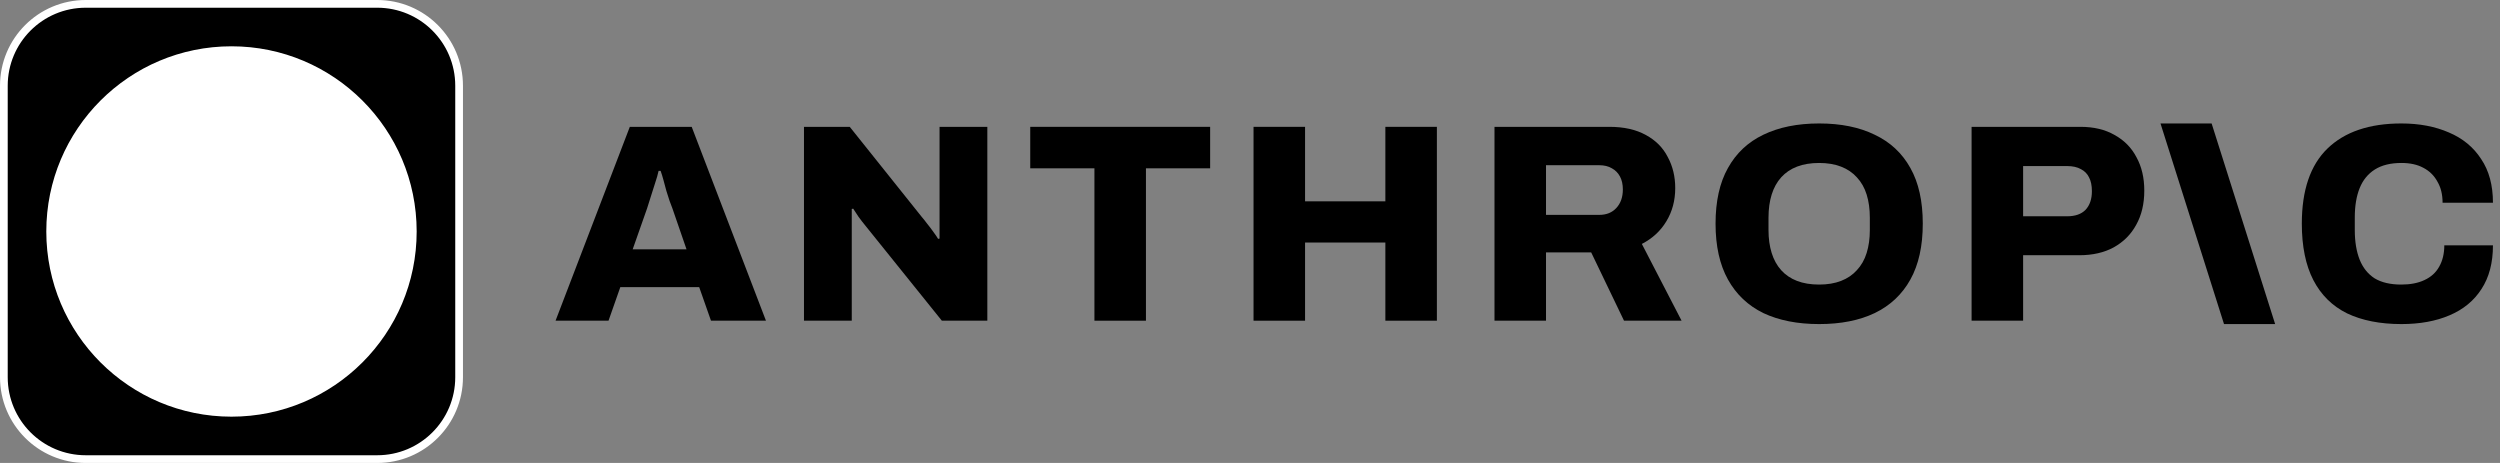 <svg width="162" height="30" viewBox="0 0 162 30" fill="none" xmlns="http://www.w3.org/2000/svg">
<rect x="0" y="0" width="162" height="30" fill="#808080" stroke="none"/>
<path d="M5.556 0.25H24.444C27.375 0.25 29.75 2.625 29.75 5.556V24.444C29.75 27.375 27.375 29.75 24.444 29.75H5.556C2.625 29.75 0.25 27.375 0.25 24.444V5.556C0.25 2.625 2.625 0.25 5.556 0.25Z" fill="black" stroke="white" stroke-width="0.5"/>
<path d="M27.5 15C27.5 21.904 21.904 27.5 15 27.5C8.096 27.5 2.5 21.904 2.5 15C2.5 8.096 8.096 2.5 15 2.5C21.904 2.5 27.5 8.096 27.5 15Z" fill="white" stroke="black"/>
<path d="M36 20.781L40.812 8.219H44.822L49.634 20.781H46.072L45.307 18.605H40.197L39.432 20.781H36ZM40.998 16.155H44.486L43.572 13.504C43.523 13.369 43.461 13.205 43.386 13.01C43.324 12.803 43.255 12.589 43.181 12.37C43.119 12.138 43.056 11.907 42.994 11.675C42.932 11.444 42.87 11.242 42.808 11.072H42.677C42.627 11.303 42.553 11.565 42.453 11.858C42.366 12.15 42.273 12.443 42.174 12.736C42.087 13.028 42.006 13.284 41.931 13.504L40.998 16.155Z" fill="black"/>
<path d="M52.098 20.781V8.219H55.063L59.726 14.052C59.813 14.15 59.925 14.29 60.062 14.473C60.211 14.655 60.354 14.844 60.491 15.039C60.628 15.222 60.727 15.368 60.789 15.478L60.883 15.46C60.883 15.192 60.883 14.936 60.883 14.692C60.883 14.436 60.883 14.223 60.883 14.052V8.219H63.979V20.781H61.032L56.089 14.637C55.928 14.442 55.772 14.241 55.623 14.034C55.486 13.826 55.374 13.656 55.287 13.522L55.194 13.54C55.194 13.735 55.194 13.936 55.194 14.143C55.194 14.338 55.194 14.503 55.194 14.637V20.781H52.098Z" fill="black"/>
<path d="M70.919 20.781V10.907H66.76V8.219H78.417V10.907H74.257V20.781H70.919Z" fill="black"/>
<path d="M81.229 20.781V8.219H84.568V13.046H89.772V8.219H93.11V20.781H89.772V15.716H84.568V20.781H81.229Z" fill="black"/>
<path d="M96.843 20.781V8.219H104.284C105.229 8.219 106.019 8.396 106.653 8.75C107.287 9.091 107.76 9.566 108.071 10.176C108.394 10.773 108.555 11.444 108.555 12.187C108.555 12.992 108.363 13.711 107.977 14.345C107.604 14.966 107.076 15.454 106.392 15.807L108.966 20.781H105.236L103.109 16.356H100.181V20.781H96.843ZM100.181 13.924H103.632C104.092 13.924 104.458 13.778 104.732 13.485C105.018 13.181 105.161 12.778 105.161 12.278C105.161 11.949 105.099 11.669 104.974 11.437C104.85 11.206 104.676 11.029 104.452 10.907C104.228 10.773 103.955 10.706 103.632 10.706H100.181V13.924Z" fill="black"/>
<path d="M117.882 21C116.477 21 115.271 20.762 114.264 20.287C113.269 19.799 112.504 19.074 111.97 18.111C111.435 17.148 111.168 15.941 111.168 14.491C111.168 13.04 111.435 11.84 111.97 10.889C112.504 9.926 113.269 9.207 114.264 8.731C115.271 8.244 116.477 8 117.882 8C119.287 8 120.487 8.244 121.482 8.731C122.489 9.207 123.26 9.926 123.794 10.889C124.329 11.84 124.596 13.04 124.596 14.491C124.596 15.941 124.329 17.148 123.794 18.111C123.26 19.074 122.489 19.799 121.482 20.287C120.487 20.762 119.287 21 117.882 21ZM117.882 18.44C118.417 18.44 118.889 18.361 119.299 18.203C119.71 18.044 120.052 17.812 120.325 17.508C120.611 17.203 120.823 16.831 120.959 16.392C121.096 15.954 121.165 15.46 121.165 14.911V14.107C121.165 13.546 121.096 13.046 120.959 12.608C120.823 12.169 120.611 11.797 120.325 11.492C120.052 11.188 119.71 10.956 119.299 10.797C118.889 10.639 118.417 10.56 117.882 10.56C117.335 10.56 116.856 10.639 116.446 10.797C116.035 10.956 115.694 11.188 115.42 11.492C115.146 11.797 114.941 12.169 114.804 12.608C114.668 13.046 114.599 13.546 114.599 14.107V14.911C114.599 15.46 114.668 15.954 114.804 16.392C114.941 16.831 115.146 17.203 115.42 17.508C115.694 17.812 116.035 18.044 116.446 18.203C116.856 18.361 117.335 18.44 117.882 18.44Z" fill="black"/>
<path d="M127.759 20.781V8.219H134.809C135.68 8.219 136.419 8.396 137.029 8.75C137.65 9.091 138.123 9.572 138.446 10.194C138.782 10.804 138.95 11.523 138.95 12.352C138.95 13.205 138.776 13.942 138.428 14.564C138.092 15.186 137.607 15.673 136.973 16.027C136.351 16.368 135.605 16.539 134.735 16.539H131.098V20.781H127.759ZM131.098 14.015H133.951C134.474 14.015 134.871 13.875 135.145 13.595C135.419 13.302 135.555 12.9 135.555 12.388C135.555 12.023 135.493 11.724 135.369 11.492C135.257 11.261 135.083 11.084 134.847 10.962C134.61 10.828 134.312 10.761 133.951 10.761H131.098V14.015Z" fill="black"/>
<path d="M155.612 21C154.232 21 153.057 20.768 152.087 20.305C151.129 19.83 150.402 19.111 149.904 18.148C149.407 17.185 149.158 15.966 149.158 14.491C149.158 12.321 149.712 10.7 150.818 9.627C151.937 8.542 153.535 8 155.612 8C156.768 8 157.794 8.195 158.689 8.585C159.584 8.963 160.281 9.536 160.778 10.304C161.288 11.059 161.543 12.004 161.543 13.138H158.279C158.279 12.601 158.167 12.144 157.943 11.767C157.732 11.377 157.427 11.078 157.029 10.871C156.644 10.663 156.171 10.56 155.612 10.56C154.915 10.56 154.343 10.7 153.896 10.98C153.448 11.261 153.119 11.663 152.907 12.187C152.696 12.711 152.59 13.345 152.59 14.089V14.911C152.59 15.655 152.696 16.295 152.907 16.831C153.119 17.355 153.442 17.758 153.877 18.038C154.325 18.306 154.897 18.44 155.593 18.44C156.19 18.44 156.694 18.343 157.104 18.148C157.527 17.953 157.844 17.666 158.055 17.288C158.279 16.898 158.391 16.435 158.391 15.899H161.543C161.543 17.032 161.294 17.977 160.797 18.733C160.312 19.488 159.622 20.055 158.727 20.433C157.844 20.811 156.805 21 155.612 21Z" fill="black"/>
<path d="M140 8H143.313L147.429 21H144.116L140 8Z" fill="black"/>
</svg>
